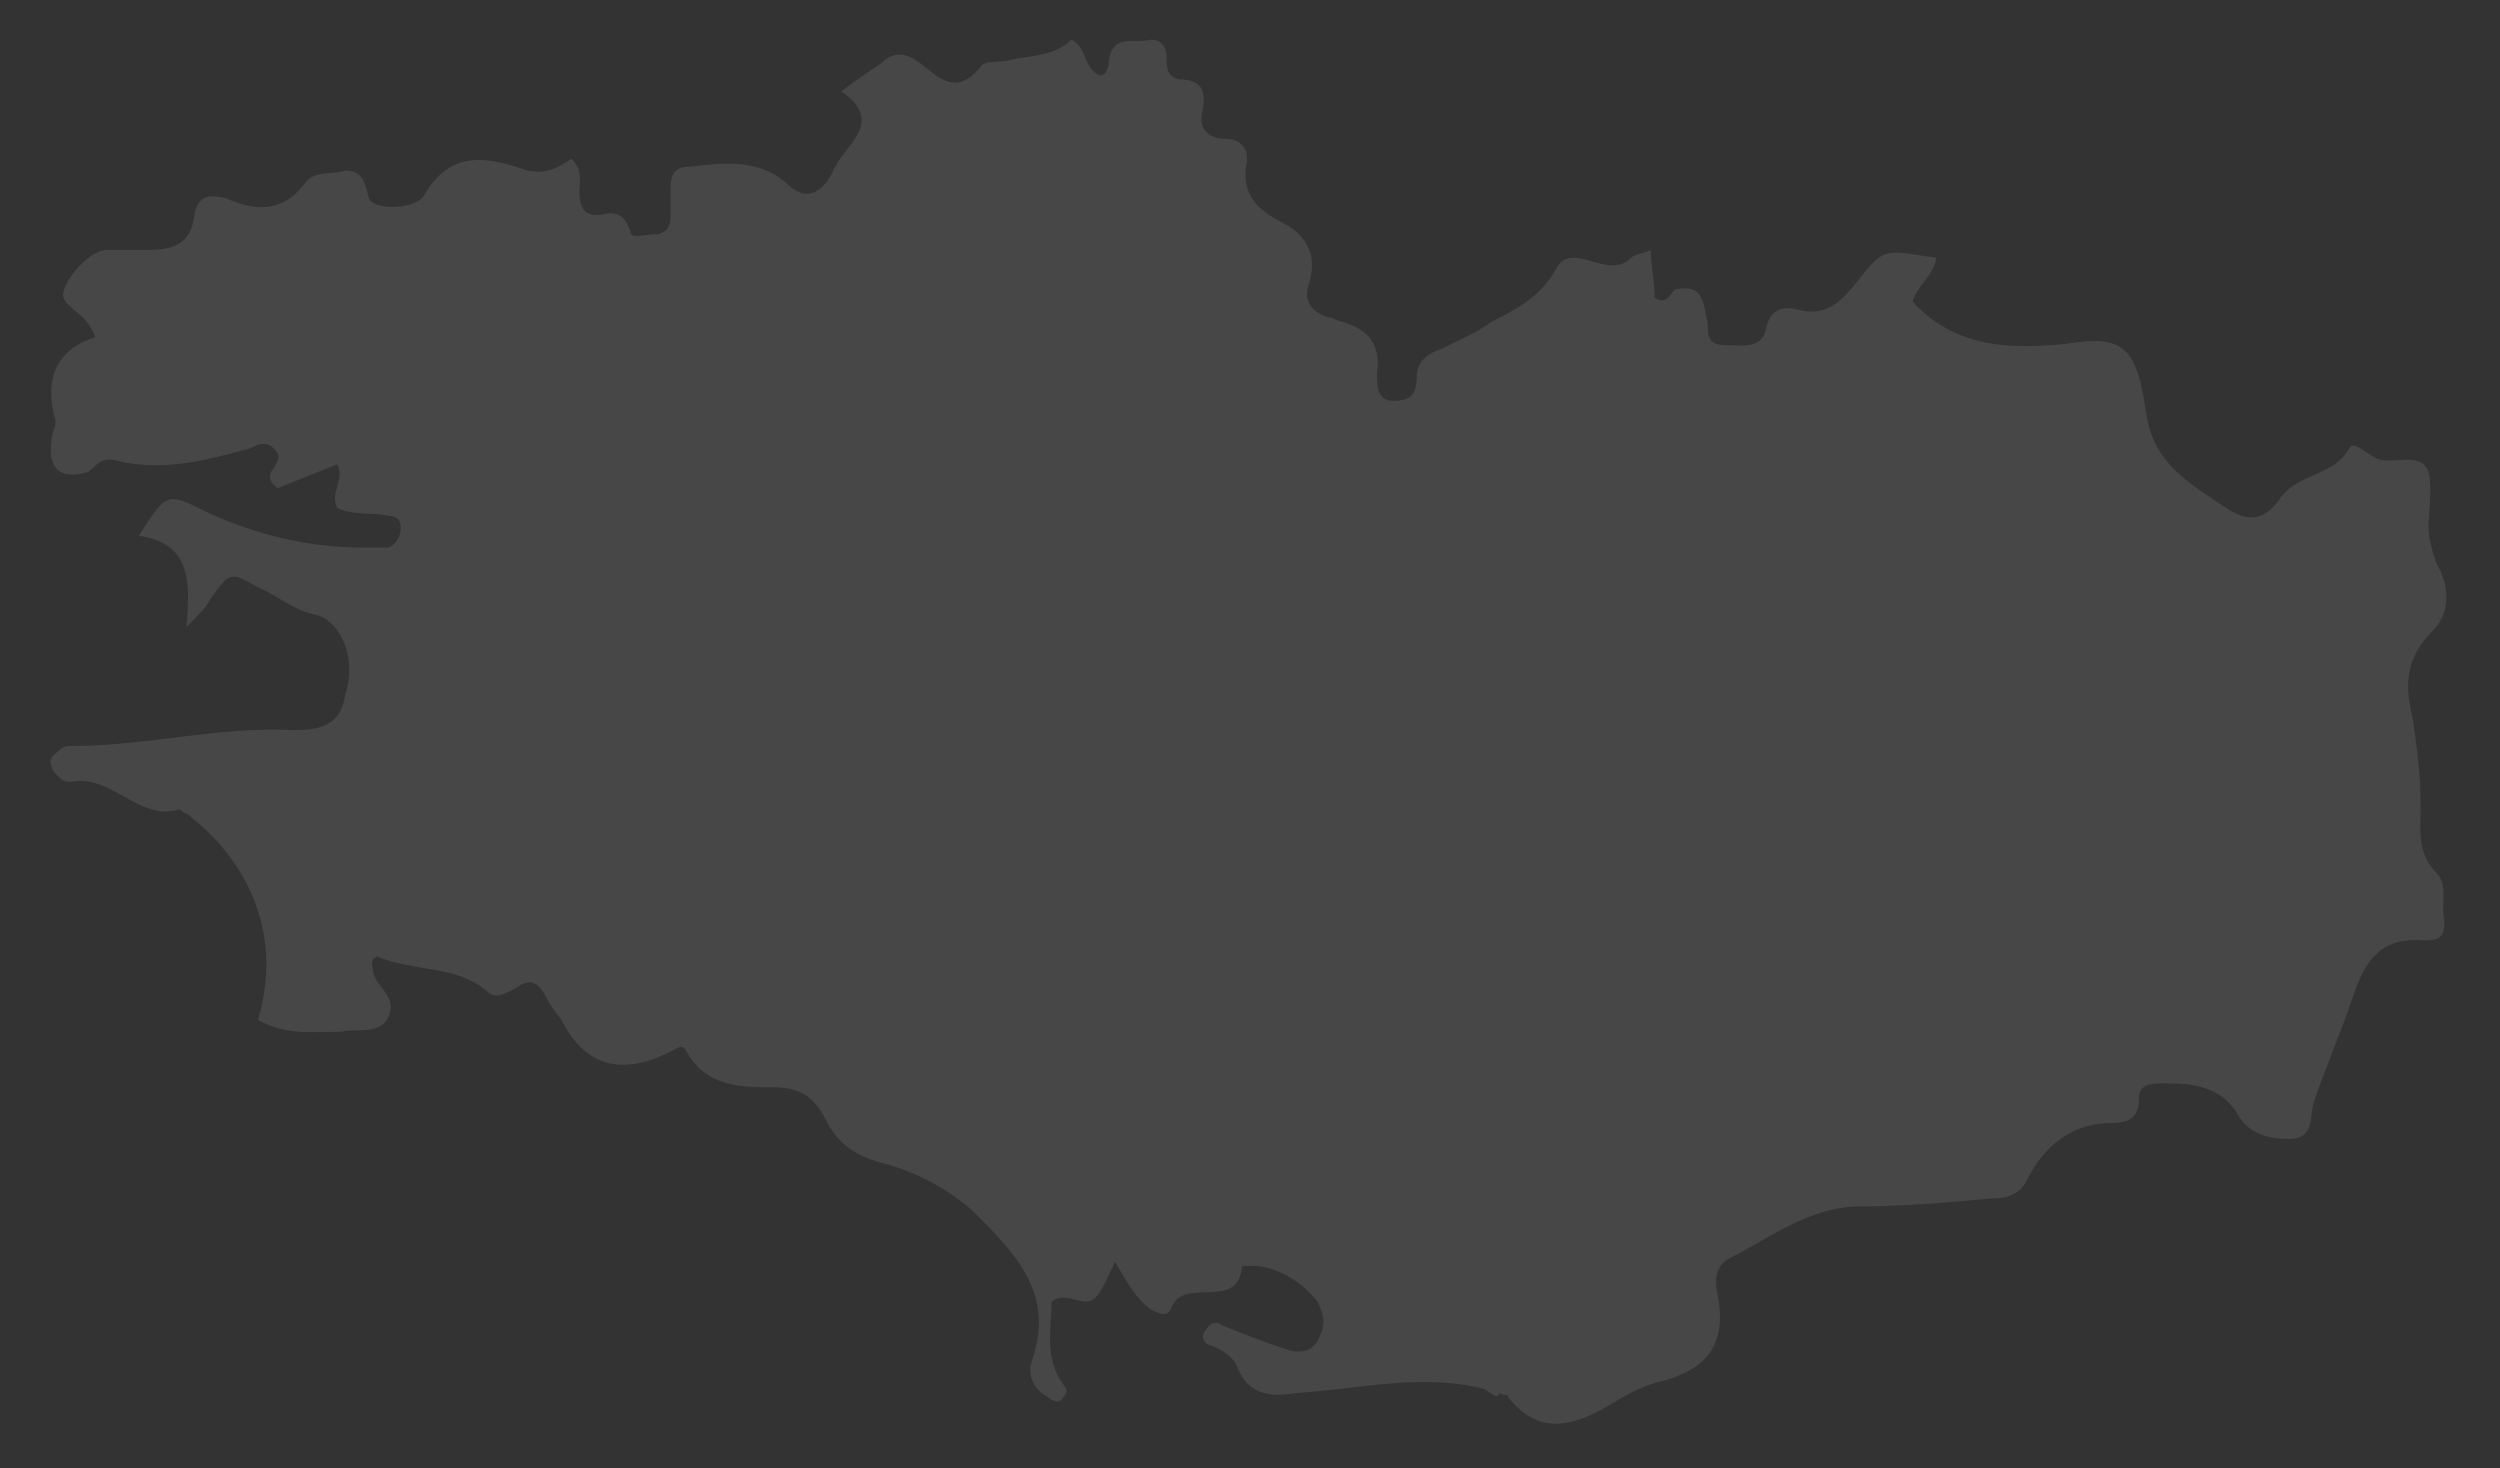 <?xml version="1.0" encoding="utf-8"?>
<!-- Generator: Adobe Illustrator 26.0.2, SVG Export Plug-In . SVG Version: 6.00 Build 0)  -->
<svg version="1.1" id="Layer_1" xmlns="http://www.w3.org/2000/svg" xmlns:xlink="http://www.w3.org/1999/xlink" x="0px" y="0px"
	 viewBox="0 0 63 37" style="enable-background:new 0 0 63 37;" xml:space="preserve">
<rect x="0" y="0" width="63" height="37" fill="#333333" stroke="none"/>
<style type="text/css">
	.st0{opacity:0.1;fill:#FFFFFF;}
</style>
<path class="st0" d="M37.4,35c-1.6-0.4-3.1,0-4.7,0.1c-0.6,0.1-1.2,0.1-1.5-0.6c-0.1-0.3-0.4-0.5-0.7-0.6c-0.1,0-0.3-0.2-0.1-0.4
	c0.1-0.2,0.3-0.2,0.4-0.1c0.5,0.2,1,0.4,1.6,0.6c0.3,0.1,0.6,0.1,0.8-0.2c0.2-0.4,0.2-0.6,0-1c-0.4-0.5-0.9-0.8-1.5-0.9
	c-0.1,0-0.2,0-0.4,0c-0.1,1.2-1.5,0.2-1.8,1.1c-0.1,0.2-0.3,0.1-0.5,0c-0.4-0.3-0.6-0.7-0.9-1.2c-0.2,0.4-0.3,0.7-0.5,0.9
	c-0.3,0.3-0.7-0.2-1.1,0.1c0,0.7-0.2,1.4,0.3,2.1c0.1,0.1,0.1,0.2,0,0.3c-0.1,0.2-0.3,0.1-0.4,0C26,35,25.9,34.6,26,34.3
	c0.6-1.7-0.4-2.7-1.5-3.8c-0.7-0.6-1.5-1-2.3-1.2c-0.7-0.2-1.1-0.5-1.4-1.1s-0.7-0.8-1.3-0.8c-0.8,0-1.7,0-2.2-0.9
	c-0.1-0.2-0.2-0.1-0.4,0c-1.2,0.6-2.1,0.4-2.7-0.7c-0.1-0.2-0.3-0.4-0.4-0.6c-0.2-0.4-0.4-0.6-0.8-0.3c-0.2,0.1-0.5,0.3-0.7,0.1
	c-0.8-0.7-1.9-0.5-2.8-0.9c-0.2,0.1-0.1,0.2-0.1,0.4c0.1,0.4,0.6,0.6,0.4,1.1C9.6,26.1,9,25.9,8.6,26c-0.7,0-1.4,0.1-2.1-0.3
	c0.6-2-0.1-3.9-1.8-5.2c-0.1,0-0.1-0.1-0.2-0.1c-1,0.3-1.7-0.9-2.7-0.7c-0.1,0-0.2,0-0.3-0.1c-0.1-0.1-0.2-0.2-0.2-0.3
	c-0.1-0.2,0.1-0.3,0.2-0.4s0.2-0.1,0.3-0.1c1.9,0,3.7-0.5,5.6-0.4c0.8,0,1.2-0.2,1.3-0.9c0.3-0.9-0.1-1.8-0.7-2
	c-0.6-0.1-1-0.5-1.5-0.7c-0.7-0.4-0.7-0.4-1.2,0.3c-0.1,0.2-0.3,0.4-0.6,0.7c0.1-1.2,0.1-2.1-1.2-2.3c0.7-1.1,0.7-1.1,1.7-0.6
	c1.3,0.6,2.6,0.9,4,0.9c0.2,0,0.4,0,0.6,0c0.2-0.1,0.3-0.3,0.3-0.5S10,13,9.8,13c-0.4-0.1-0.9,0-1.3-0.2c-0.2-0.4,0.2-0.7,0-1.1
	c-0.5,0.2-1,0.4-1.5,0.6c-0.3-0.2-0.2-0.4-0.1-0.5c0.1-0.2,0.2-0.3,0-0.5s-0.4-0.1-0.6,0c-1.1,0.3-2.2,0.6-3.4,0.3
	c-0.4-0.1-0.5,0.2-0.7,0.3c-0.7,0.2-1-0.1-0.9-0.8c0-0.2,0.1-0.3,0.1-0.5c-0.3-1,0-1.8,1-2.1c-0.2-0.6-0.7-0.7-0.8-1
	s0.6-1.2,1.1-1.2c0.3,0,0.6,0,0.8,0c0.7,0,1.3,0,1.4-0.9C5,4.9,5.3,4.9,5.7,5c0.7,0.3,1.4,0.4,2-0.4c0.2-0.3,0.7-0.2,1-0.3
	c0.5,0,0.5,0.4,0.6,0.7s1.2,0.3,1.4-0.1c0.7-1.2,1.7-0.9,2.6-0.6c0.5,0.1,0.8-0.1,1.1-0.3c0.3,0.3,0.2,0.6,0.2,0.8
	c0,0.4,0.1,0.7,0.6,0.6c0.4-0.1,0.6,0.1,0.7,0.5c0.1,0.1,0.4,0,0.7,0c0.3-0.1,0.3-0.3,0.3-0.6c0-0.2,0-0.4,0-0.6
	c0-0.4,0.2-0.5,0.5-0.5c0.8-0.1,1.7-0.2,2.4,0.4c0.5,0.5,0.9,0.3,1.2-0.3c0-0.1,0.1-0.1,0.1-0.2c0.4-0.6,1.1-1.1,0.1-1.8
	c0.4-0.3,0.7-0.5,1-0.7c0.3-0.3,0.6-0.3,1,0c0.5,0.4,0.9,0.8,1.5,0.1c0.1-0.2,0.5-0.1,0.8-0.2C26,1.4,26.6,1.4,27,1
	c0.4,0.2,0.3,0.7,0.7,0.9c0.3,0,0.2-0.4,0.3-0.6c0.2-0.4,0.6-0.2,1-0.3c0.3,0,0.4,0.2,0.4,0.5c0,0.2,0,0.4,0.3,0.5
	c0.6,0,0.7,0.3,0.6,0.8c-0.1,0.4,0.1,0.7,0.6,0.7c0.4,0,0.6,0.3,0.5,0.7c-0.1,0.7,0.3,1.1,0.9,1.4c0.6,0.3,0.9,0.8,0.7,1.5
	c-0.2,0.5,0.1,0.8,0.5,0.9c0.1,0,0.2,0.1,0.3,0.1c0.7,0.2,1,0.6,0.9,1.3c0,0.3,0,0.7,0.4,0.7s0.6-0.1,0.6-0.6c0-0.4,0.3-0.6,0.6-0.7
	c0.4-0.2,0.9-0.4,1.3-0.7c0.6-0.3,1.2-0.6,1.6-1.3c0.4-0.8,1.3,0.3,1.9-0.3c0.1-0.1,0.3-0.1,0.5-0.2c0,0.4,0.1,0.8,0.1,1.2
	c0.3,0.2,0.4-0.1,0.5-0.2c0.5-0.1,0.7,0,0.8,0.7c0.1,0.3-0.1,0.7,0.5,0.7c0.4,0,0.9,0.1,1-0.4s0.4-0.6,0.8-0.5
	C46,8,46.4,7.6,46.8,7.1c0.7-0.9,0.7-0.8,2-0.6c-0.1,0.5-0.5,0.7-0.6,1.1c0.9,1,2.1,1.2,3.4,1.1c0.6,0,1.4-0.3,1.9,0.1
	c0.4,0.3,0.5,1.1,0.6,1.7c0.2,1.2,1.1,1.7,2,2.3c0.6,0.4,1,0.3,1.4-0.3c0.5-0.6,1.3-0.5,1.7-1.2c0.1-0.2,0.4,0.1,0.6,0.2
	c0.4,0.3,1.2-0.2,1.4,0.4c0.1,0.4,0,1,0,1.4c0,0.3,0.1,0.6,0.2,0.9c0.3,0.5,0.4,1.2-0.1,1.7c-0.7,0.7-0.7,1.4-0.5,2.2
	c0.1,0.7,0.2,1.4,0.2,2.2c0,0.6-0.1,1.2,0.4,1.7c0.3,0.3,0.1,0.8,0.2,1.2c0,0.4-0.1,0.5-0.5,0.5c-1.1-0.1-1.5,0.5-1.8,1.4
	s-0.7,1.8-1,2.7c-0.1,0.4,0,0.9-0.6,0.9c-0.5,0-1-0.1-1.3-0.6c-0.4-0.7-1.1-0.8-1.8-0.8c-0.4,0-0.7,0-0.7,0.4c0,0.5-0.3,0.6-0.7,0.6
	c-1,0-1.7,0.6-2.1,1.4c-0.2,0.4-0.5,0.5-0.9,0.5c-1.1,0.1-2.2,0.2-3.3,0.2c-1.3,0-2.3,0.8-3.3,1.3c-0.4,0.2-0.4,0.6-0.3,1
	c0.2,1.2-0.3,1.8-1.4,2.1c-0.5,0.1-1,0.4-1.5,0.7c-0.9,0.5-1.7,0.6-2.4-0.3c0-0.1-0.1,0-0.2-0.1C37.7,35.3,37.6,35.1,37.4,35z"/>
</svg>
